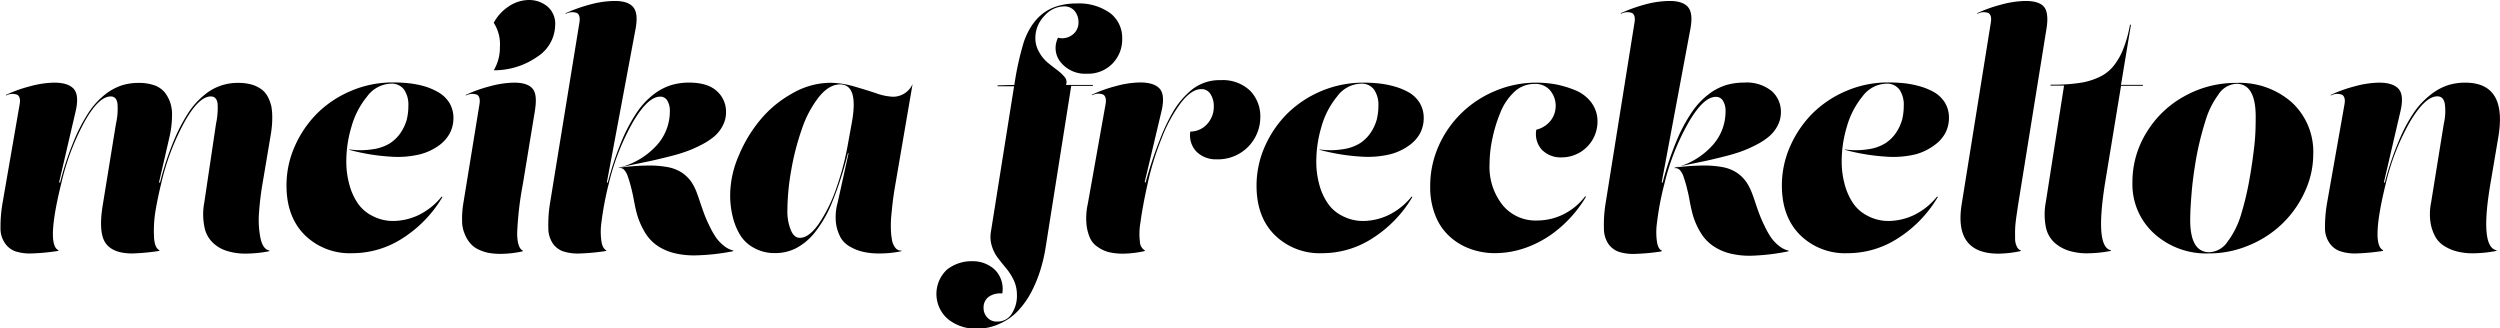 <svg xmlns="http://www.w3.org/2000/svg" viewBox="0 0 489.44 64.29"><g id="Layer_2" data-name="Layer 2"><g id="Layer_1-2" data-name="Layer 1"><path d="M31.13,35.71l.19.06A58.53,58.53,0,0,1,34,27.62,33.79,33.79,0,0,1,36.93,22a15.07,15.07,0,0,1,3.16-3.47,10,10,0,0,1,6.6-2.3,9.29,9.29,0,0,1,2.73.37,6.17,6.17,0,0,1,1.92,1,4.53,4.53,0,0,1,1.18,1.52,8.12,8.12,0,0,1,.62,1.79,12.46,12.46,0,0,1,.16,2.05,17,17,0,0,1-.1,2c-.06.58-.15,1.22-.28,1.93l-1.48,8.8a58.35,58.35,0,0,0-.72,5.8,18.3,18.3,0,0,0,.25,5c.31,1.57.92,2.43,1.83,2.57l-.12.13a24.83,24.83,0,0,1-4.53.46,11.89,11.89,0,0,1-3.63-.5,6.82,6.82,0,0,1-2.79-1.58,5.67,5.67,0,0,1-1.7-3.1A12.45,12.45,0,0,1,40,39.62l2.29-15.38a14.43,14.43,0,0,0,.31-3.94c-.12-.95-.57-1.42-1.33-1.42q-2.35,0-5.15,5a47.43,47.43,0,0,0-4.55,12c-.44,1.8-.8,3.52-1.09,5.18a24.18,24.18,0,0,0-.34,5q.06,2.51,1.11,2.94l-.12.13a41.64,41.64,0,0,1-5.24.49q-3.87,0-5.27-2.11t-.46-7.62L22.7,24.24A13,13,0,0,0,23,20.3c-.13-.95-.57-1.42-1.33-1.42q-2.36,0-5.15,5A47.81,47.81,0,0,0,12,35.9Q9,48,11.48,49l-.13.13a41.52,41.52,0,0,1-5.23.49A9.16,9.16,0,0,1,3,49.2a4.15,4.15,0,0,1-2-1.55,5,5,0,0,1-.9-3,27,27,0,0,1,.37-4.74L3.85,20.4c.17-.91,0-1.52-.43-1.83a2.6,2.6,0,0,0-2.2.12l-.1-.09a26.47,26.47,0,0,1,4.62-1.67,19.1,19.1,0,0,1,4.87-.75c1.84,0,3.12.42,3.84,1.24s.83,2.28.38,4.28l-3.26,14,.19.06a58.53,58.53,0,0,1,2.69-8.15A33.06,33.06,0,0,1,17.37,22a15.07,15.07,0,0,1,3.16-3.47,10.92,10.92,0,0,1,3.26-1.8,10.87,10.87,0,0,1,3.34-.5,9.19,9.19,0,0,1,3.1.47,4.73,4.73,0,0,1,2,1.36,7,7,0,0,1,1.05,1.89,7.14,7.14,0,0,1,.4,2.3,20.92,20.92,0,0,1-.12,2.35,21.42,21.42,0,0,1-.4,2.3Z"/><path d="M68.45,29.26a15.61,15.61,0,0,0,4.66-.06A8.58,8.58,0,0,0,76.42,28a7.43,7.43,0,0,0,2.08-2.1,8.77,8.77,0,0,0,1.15-2.55,11.47,11.47,0,0,0,.3-2.66,5.27,5.27,0,0,0-.83-3.13,3,3,0,0,0-2.6-1.18,6,6,0,0,0-4.65,2.51,16.18,16.18,0,0,0-3.07,5.95,23.43,23.43,0,0,0-1,6.76,16.72,16.72,0,0,0,.56,4.4,12.06,12.06,0,0,0,1.61,3.69,7.5,7.5,0,0,0,2.92,2.57,8.65,8.65,0,0,0,4.15,1,11.86,11.86,0,0,0,4.9-1.15,13.17,13.17,0,0,0,4.53-3.63l.15.09a24.06,24.06,0,0,1-7.69,8,18.08,18.08,0,0,1-10,3A12.51,12.51,0,0,1,59.65,46q-3.57-3.57-3.56-9.71a18.76,18.76,0,0,1,1.61-7.62,21.2,21.2,0,0,1,4.37-6.45,20.91,20.91,0,0,1,6.66-4.43,20.7,20.7,0,0,1,8.19-1.65,29,29,0,0,1,3.13.16,18.39,18.39,0,0,1,3.13.62A12.53,12.53,0,0,1,86,18.17a6.16,6.16,0,0,1,2,2,5.72,5.72,0,0,1,.77,2.95,6.45,6.45,0,0,1-.62,2.79A7,7,0,0,1,86,28.43a11,11,0,0,1-3.81,1.79,18.77,18.77,0,0,1-5.83.44,39.85,39.85,0,0,1-8-1.33Z"/><path d="M102.37,36a65.77,65.77,0,0,0-1.12,9.58c0,2,.39,3.15,1.12,3.5l-.06.13a20.62,20.62,0,0,1-4.34.49,13,13,0,0,1-2.24-.18,8.29,8.29,0,0,1-2-.65,4.7,4.7,0,0,1-1.61-1.18A6,6,0,0,1,91,45.85a6.38,6.38,0,0,1-.53-2.54,18.21,18.21,0,0,1,.22-3.38L93.87,20.4c.15-.91,0-1.52-.43-1.83a2.6,2.6,0,0,0-2.2.12l-.09-.09a26.47,26.47,0,0,1,4.62-1.67,19,19,0,0,1,4.86-.75c1.8,0,3,.4,3.66,1.21s.76,2.24.43,4.31ZM96.7,13.7a8.7,8.7,0,0,0,1.17-4.49,7.76,7.76,0,0,0-1.21-4.75,8.86,8.86,0,0,1,3-3.25A7.18,7.18,0,0,1,103.55,0a5.63,5.63,0,0,1,3.59,1.24,4.4,4.4,0,0,1,1.55,3.66,7.5,7.5,0,0,1-3.44,6.17,14.72,14.72,0,0,1-8.52,2.69Z"/><path d="M140.34,17.83a5.4,5.4,0,0,1,1.8,4.12,5.54,5.54,0,0,1-.65,2.66,6.94,6.94,0,0,1-1.67,2.11,13.07,13.07,0,0,1-2.61,1.68,23.17,23.17,0,0,1-3.07,1.33c-1,.35-2.19.69-3.47,1s-2.43.6-3.44.81l-3.28.68c-1.18.25-2.1.46-2.76.62a43.63,43.63,0,0,1,5.7-.43,19.34,19.34,0,0,1,4,.34,7.67,7.67,0,0,1,2.7,1.11,7.21,7.21,0,0,1,1.73,1.71,10.29,10.29,0,0,1,1.12,2.23c.12.31.33.9.62,1.77s.56,1.65.8,2.29a23.06,23.06,0,0,0,1,2.29,16.52,16.52,0,0,0,1.24,2.24,7.44,7.44,0,0,0,1.56,1.67,4.51,4.51,0,0,0,1.95,1l-.13.13A42.44,42.44,0,0,1,136,50a16.21,16.21,0,0,1-3.79-.4A10.42,10.42,0,0,1,129,48.3a8.3,8.3,0,0,1-2.73-2.79,14.66,14.66,0,0,1-1.77-4.4c-.12-.48-.27-1.22-.46-2.24s-.38-1.77-.53-2.35-.33-1.2-.56-1.86a3.69,3.69,0,0,0-.77-1.43,1.21,1.21,0,0,0-1.06-.34v-.06a14.56,14.56,0,0,0,7.17-4.09,9.85,9.85,0,0,0,2.85-7,3.77,3.77,0,0,0-.5-2.05,1.57,1.57,0,0,0-1.39-.77q-2.39,0-5.27,4.87A46,46,0,0,0,119.2,35.9c-.31,1.2-.59,2.43-.83,3.69s-.46,2.6-.63,4a12.94,12.94,0,0,0,0,3.62q.23,1.5,1,1.8l-.12.13a41.58,41.58,0,0,1-5.3.49,9.33,9.33,0,0,1-3.1-.43,4.17,4.17,0,0,1-2-1.55,5.34,5.34,0,0,1-.87-3,26.13,26.13,0,0,1,.31-4.74L113.44,4.4c.14-.91,0-1.52-.44-1.83a2.61,2.61,0,0,0-2.2.13l-.09-.1A29.85,29.85,0,0,1,115.36.93a18.91,18.91,0,0,1,5-.74c1.78,0,3,.42,3.66,1.27s.77,2.28.4,4.24l-5.61,30,.18.06a60.73,60.73,0,0,1,2.7-8.12,32.07,32.07,0,0,1,3-5.64,14.89,14.89,0,0,1,3.25-3.5,11,11,0,0,1,3.44-1.83,12.26,12.26,0,0,1,3.54-.5C137.34,16.18,139.14,16.73,140.34,17.83Z"/><path d="M175.37,35.65c-.18,1-.34,2-.46,2.85s-.24,1.88-.34,3a21.05,21.05,0,0,0-.16,2.91,13.87,13.87,0,0,0,.19,2.39,3.47,3.47,0,0,0,.68,1.7,1.4,1.4,0,0,0,1.24.56l-.09.13a20.65,20.65,0,0,1-4.4.43,13.53,13.53,0,0,1-3-.31,9.12,9.12,0,0,1-2.58-1,4.83,4.83,0,0,1-1.89-1.83,8.24,8.24,0,0,1-.9-2.85,10.64,10.64,0,0,1,.34-4L166.13,30,166,30a67.47,67.47,0,0,1-3.07,9.55,23.74,23.74,0,0,1-3.44,6,11.58,11.58,0,0,1-3.69,3.07,8.94,8.94,0,0,1-4.06.93,8.12,8.12,0,0,1-4.09-1A7,7,0,0,1,144.9,46a12.44,12.44,0,0,1-1.46-3.62,17.2,17.2,0,0,1-.49-4.22,19.54,19.54,0,0,1,1.64-7.59,27.21,27.21,0,0,1,4.25-7.1,21.9,21.9,0,0,1,6.32-5.21,15,15,0,0,1,7.41-2.05,17,17,0,0,1,4.53.68c1.59.46,3.07.91,4.43,1.37a11.18,11.18,0,0,0,3.32.68,4.2,4.2,0,0,0,3.81-2.48ZM160.31,19A20.79,20.79,0,0,0,157,25.23a49.36,49.36,0,0,0-2.08,8,46.51,46.51,0,0,0-.77,8.09,9.6,9.6,0,0,0,.65,3.66c.43,1.06,1,1.58,1.8,1.58q1.8,0,3.75-2.82a29.48,29.48,0,0,0,3.44-7.07,54.87,54.87,0,0,0,2.29-8.89l.69-3.78q1.36-7.49-2.33-7.48Q162.28,16.55,160.31,19Z"/><path d="M198.59,16.62a56.17,56.17,0,0,1,1.89-8.53q2-5.52,6.51-6.88a12.54,12.54,0,0,1,3.75-.53,10.51,10.51,0,0,1,6.57,1.86,6.1,6.1,0,0,1,2.39,5.05,6.74,6.74,0,0,1-1.89,4.84,6.63,6.63,0,0,1-5,2,6.16,6.16,0,0,1-5.09-2.17,4.4,4.4,0,0,1-.58-4.87,3.3,3.3,0,0,0,2.79-.56,2.94,2.94,0,0,0,1.21-2.48,3.39,3.39,0,0,0-.75-2.2,2.59,2.59,0,0,0-2.11-.9,5.22,5.22,0,0,0-3.81,1.86,6.17,6.17,0,0,0-1.77,4.34,5.25,5.25,0,0,0,.75,2.76,7.06,7.06,0,0,0,1.7,2.08c.64.53,1.27,1,1.89,1.48a8.23,8.23,0,0,1,1.46,1.4,1.46,1.46,0,0,1,.19,1.46h5.27l0,.18h-4.24l-5,31.56a31,31,0,0,1-1.06,4.56,25.35,25.35,0,0,1-1.79,4.31,16.3,16.3,0,0,1-2.58,3.62,10.9,10.9,0,0,1-3.5,2.48,10.28,10.28,0,0,1-4.43,1,8.6,8.6,0,0,1-5.8-1.89,6.51,6.51,0,0,1-.16-9.67,7.75,7.75,0,0,1,4.93-1.64,6.3,6.3,0,0,1,4.44,1.67,5.3,5.3,0,0,1,1.45,4.65,3.93,3.93,0,0,0-2.66.65,2.57,2.57,0,0,0-1,2.11,2.68,2.68,0,0,0,.71,1.92,2.44,2.44,0,0,0,2,.81,3.21,3.21,0,0,0,2.82-1.55,6.44,6.44,0,0,0,1-3.72,6.81,6.81,0,0,0-.59-2.76,11.35,11.35,0,0,0-1.46-2.33c-.56-.66-1.09-1.34-1.61-2a7.43,7.43,0,0,1-1.24-2.39,6,6,0,0,1-.19-2.85l4.53-28.46H195.3l0-.18Z"/><path d="M237,18.45a2,2,0,0,0-1.86-1q-1.86,0-3.94,2.67A29.2,29.2,0,0,0,227.45,27a55.33,55.33,0,0,0-2.76,8.9c-.35,1.61-.62,2.9-.8,3.87s-.42,2.25-.62,3.82a12.25,12.25,0,0,0-.1,3.72,2,2,0,0,0,1,1.73l-.13.13a20.73,20.73,0,0,1-4.15.49,11.64,11.64,0,0,1-2.73-.28,6.44,6.44,0,0,1-2.2-1,4.14,4.14,0,0,1-1.55-1.76,8.87,8.87,0,0,1-.71-2.79,13,13,0,0,1,.27-3.94l3.48-19.53c.16-.91,0-1.52-.44-1.83a2.6,2.6,0,0,0-2.2.12l-.09-.09a26.47,26.47,0,0,1,4.62-1.67,19.09,19.09,0,0,1,4.86-.75c1.84,0,3.13.42,3.85,1.24s.82,2.28.37,4.28l-3.32,14,.19.06A76.27,76.27,0,0,1,227,27.53a38,38,0,0,1,2.73-5.77,15.79,15.79,0,0,1,2.95-3.63A8.7,8.7,0,0,1,239,15.69a7.72,7.72,0,0,1,5.74,2.07,7.15,7.15,0,0,1,2,5.12,8.27,8.27,0,0,1-8.61,8.31,5.37,5.37,0,0,1-3.82-1.43,4.59,4.59,0,0,1-1.27-4,4.42,4.42,0,0,0,3.22-1.4,5,5,0,0,0,1.37-3.65A4.19,4.19,0,0,0,237,18.45Z"/><path d="M258.36,29.26A15.55,15.55,0,0,0,263,29.2,8.52,8.52,0,0,0,266.32,28a7.43,7.43,0,0,0,2.08-2.1,8.77,8.77,0,0,0,1.15-2.55,11.47,11.47,0,0,0,.31-2.66,5.27,5.27,0,0,0-.84-3.13,3,3,0,0,0-2.6-1.18,6,6,0,0,0-4.65,2.51,16.18,16.18,0,0,0-3.07,5.95,23.76,23.76,0,0,0-1,6.76,16.73,16.73,0,0,0,.55,4.4,11.84,11.84,0,0,0,1.62,3.69,7.4,7.4,0,0,0,2.91,2.57,8.68,8.68,0,0,0,4.15,1,11.82,11.82,0,0,0,4.9-1.15,13.17,13.17,0,0,0,4.53-3.63l.15.09a24.06,24.06,0,0,1-7.69,8,18.06,18.06,0,0,1-10,3A12.51,12.51,0,0,1,249.55,46Q246,42.47,246,36.33a18.92,18.92,0,0,1,1.61-7.62A21.2,21.2,0,0,1,252,22.26a21.25,21.25,0,0,1,14.85-6.08,29,29,0,0,1,3.13.16,18.21,18.21,0,0,1,3.13.62,12.53,12.53,0,0,1,2.85,1.21,6.16,6.16,0,0,1,2,2,5.72,5.72,0,0,1,.77,2.95,6.45,6.45,0,0,1-.62,2.79,6.9,6.9,0,0,1-2.17,2.51,11,11,0,0,1-3.81,1.79,18.77,18.77,0,0,1-5.83.44,39.77,39.77,0,0,1-8-1.33Z"/><path d="M281.58,28.74A20.62,20.62,0,0,1,286,22.26a20.91,20.91,0,0,1,6.66-4.43,20.69,20.69,0,0,1,8.18-1.65,21.81,21.81,0,0,1,3.76.34,20.93,20.93,0,0,1,3.81,1.15,7.47,7.47,0,0,1,3.13,2.39,6.13,6.13,0,0,1,1.21,3.81,7,7,0,0,1-7.07,6.94,5.13,5.13,0,0,1-3.75-1.42,4.55,4.55,0,0,1-1.15-4,5.07,5.07,0,0,0,2.82-1.8,4.73,4.73,0,0,0-.12-5.89,3.76,3.76,0,0,0-3-1.27A5.69,5.69,0,0,0,296.45,18a11.3,11.3,0,0,0-2.75,4.13,28.34,28.34,0,0,0-1.55,5.11,24,24,0,0,0-.53,4.87,12,12,0,0,0,2.57,8.06,8.33,8.33,0,0,0,6.7,3A11.69,11.69,0,0,0,306,42a12.14,12.14,0,0,0,4.34-3.57l.16.09a24.13,24.13,0,0,1-5.15,6.11,20.87,20.87,0,0,1-6.23,3.72,18.1,18.1,0,0,1-6.42,1.21,13.83,13.83,0,0,1-4.86-.84,11.84,11.84,0,0,1-4.06-2.45A10.8,10.8,0,0,1,281,42.16a14.77,14.77,0,0,1-1-5.67A19.2,19.2,0,0,1,281.58,28.74Z"/><path d="M346.86,17.83a5.4,5.4,0,0,1,1.8,4.12,5.66,5.66,0,0,1-.65,2.66,7,7,0,0,1-1.68,2.11,13,13,0,0,1-2.6,1.68,23.75,23.75,0,0,1-3.07,1.33c-1,.35-2.19.69-3.47,1s-2.43.6-3.44.81l-3.29.68c-1.17.25-2.09.46-2.76.62a43.77,43.77,0,0,1,5.71-.43,19.34,19.34,0,0,1,4,.34,7.54,7.54,0,0,1,2.69,1.11,7.08,7.08,0,0,1,1.74,1.71A10.29,10.29,0,0,1,343,37.82q.19.47.63,1.77c.29.89.55,1.65.8,2.29a23.06,23.06,0,0,0,1,2.29,16.52,16.52,0,0,0,1.24,2.24,7.62,7.62,0,0,0,1.55,1.67,4.55,4.55,0,0,0,2,1l-.13.13a42.54,42.54,0,0,1-7.41.86,16.18,16.18,0,0,1-3.78-.4,10.32,10.32,0,0,1-3.22-1.33,8.3,8.3,0,0,1-2.73-2.79,14.15,14.15,0,0,1-1.77-4.4c-.12-.48-.28-1.22-.46-2.24s-.39-1.77-.53-2.35-.33-1.2-.56-1.86a3.82,3.82,0,0,0-.77-1.43,1.22,1.22,0,0,0-1.06-.34v-.06a14.53,14.53,0,0,0,7.16-4.09,9.86,9.86,0,0,0,2.86-7,3.77,3.77,0,0,0-.5-2.05,1.58,1.58,0,0,0-1.4-.77q-2.39,0-5.26,4.87a46,46,0,0,0-4.81,12.15q-.47,1.8-.84,3.69c-.25,1.26-.45,2.6-.62,4a12.94,12.94,0,0,0,0,3.62c.14,1,.48,1.6,1,1.8l-.12.13a41.74,41.74,0,0,1-5.3.49,9.29,9.29,0,0,1-3.1-.43,4.24,4.24,0,0,1-2-1.55,5.42,5.42,0,0,1-.86-3,26,26,0,0,1,.3-4.74L320,4.4c.15-.91,0-1.52-.43-1.83a2.61,2.61,0,0,0-2.2.13l-.1-.1A30.63,30.63,0,0,1,321.87.93a19,19,0,0,1,5-.74c1.77,0,3,.42,3.66,1.27s.77,2.28.4,4.24l-5.61,30,.18.06a60.73,60.73,0,0,1,2.7-8.12,31.42,31.42,0,0,1,3-5.64,14.68,14.68,0,0,1,3.25-3.5,11,11,0,0,1,3.44-1.83,12.26,12.26,0,0,1,3.54-.5A7.79,7.79,0,0,1,346.86,17.83Z"/><path d="M361.21,29.26a15.61,15.61,0,0,0,4.66-.06A8.58,8.58,0,0,0,369.18,28a7.43,7.43,0,0,0,2.08-2.1,9,9,0,0,0,1.15-2.55,11.47,11.47,0,0,0,.3-2.66,5.27,5.27,0,0,0-.83-3.13,3,3,0,0,0-2.6-1.18,6,6,0,0,0-4.66,2.51,16.32,16.32,0,0,0-3.06,5.95,23.43,23.43,0,0,0-1,6.76,16.72,16.72,0,0,0,.56,4.4,12.06,12.06,0,0,0,1.61,3.69,7.5,7.5,0,0,0,2.92,2.57,8.65,8.65,0,0,0,4.15,1,11.86,11.86,0,0,0,4.9-1.15,13.17,13.17,0,0,0,4.53-3.63l.15.09a24.06,24.06,0,0,1-7.69,8,18.08,18.08,0,0,1-10,3A12.51,12.51,0,0,1,352.41,46q-3.57-3.57-3.56-9.71a18.76,18.76,0,0,1,1.61-7.62,21.2,21.2,0,0,1,4.37-6.45,20.91,20.91,0,0,1,6.66-4.43,20.7,20.7,0,0,1,8.19-1.65,29.15,29.15,0,0,1,3.13.16,18.39,18.39,0,0,1,3.13.62,12.53,12.53,0,0,1,2.85,1.21,6.16,6.16,0,0,1,2,2,5.72,5.72,0,0,1,.77,2.95,6.6,6.6,0,0,1-.62,2.79,7,7,0,0,1-2.17,2.51A11,11,0,0,1,375,30.22a18.77,18.77,0,0,1-5.83.44,39.85,39.85,0,0,1-8-1.33Z"/><path d="M395.06,40.33l-.34,2.33c-.12.91-.19,1.68-.21,2.32s0,1.27,0,1.89a3.28,3.28,0,0,0,.37,1.46,1.31,1.31,0,0,0,.78.71l-.13.13a22.25,22.25,0,0,1-4.28.49q-8.77,0-7.19-9.73l5.7-35.53c.15-.91,0-1.52-.43-1.83a2.61,2.61,0,0,0-2.2.13l-.09-.1A27.32,27.32,0,0,1,391.69.93a19,19,0,0,1,4.86-.74q2.7,0,3.66,1.2c.62.81.77,2.25.43,4.31Z"/><path d="M412.15,35.65Q410.07,48.49,413.32,49l-.12.13a24.64,24.64,0,0,1-4.52.46,11.8,11.8,0,0,1-3.63-.5,7.56,7.56,0,0,1-2.82-1.58,5.62,5.62,0,0,1-1.71-3.1,12.91,12.91,0,0,1,0-4.83l3.57-22.82h-2.64l0-.18h.84a35,35,0,0,0,4.8-.34,13.26,13.26,0,0,0,3.69-1.06,7.8,7.8,0,0,0,2.85-2.08,12.5,12.5,0,0,0,2-3.38A23.9,23.9,0,0,0,417,4.84h.19l-1.95,11.78h4.28l0,.18h-4.27Z"/><path d="M448.7,20.06a13.14,13.14,0,0,1,4.18,10.07,17.54,17.54,0,0,1-1.64,7.38,20.35,20.35,0,0,1-4.37,6.23A20.62,20.62,0,0,1,440.36,48a19.94,19.94,0,0,1-7.85,1.61,15.16,15.16,0,0,1-10.81-3.91,13,13,0,0,1-4.22-10,18.35,18.35,0,0,1,2.76-9.77,19.72,19.72,0,0,1,7.41-7.09,20.53,20.53,0,0,1,10.16-2.61A15.45,15.45,0,0,1,448.7,20.06ZM436.11,47.31a16.75,16.75,0,0,0,2.6-5.18,58,58,0,0,0,1.65-6.85c.45-2.5.77-4.81,1-6.91s.25-3.94.25-5.55c0-4.28-1.27-6.42-3.79-6.42a4.48,4.48,0,0,0-3.53,2.14,16.68,16.68,0,0,0-2.57,5.3A58.41,58.41,0,0,0,430,30.78c-.45,2.55-.76,4.85-.93,6.92s-.28,3.87-.28,5.36c0,4.22,1.25,6.32,3.75,6.32A4.54,4.54,0,0,0,436.11,47.31Z"/><path d="M466.71,35.71l.18.06a57,57,0,0,1,2.73-8.15,30.69,30.69,0,0,1,3-5.64,15.43,15.43,0,0,1,3.28-3.47,10.87,10.87,0,0,1,3.35-1.83,11.23,11.23,0,0,1,3.38-.5q8.28,0,6.48,10.67l-1.49,8.8Q485.4,48.46,488.81,49l-.12.13a24.83,24.83,0,0,1-4.53.46,12.31,12.31,0,0,1-2.91-.31,8.28,8.28,0,0,1-2.52-1,5.11,5.11,0,0,1-1.89-1.83,8.66,8.66,0,0,1-1-2.85,11.37,11.37,0,0,1,.12-4l2.48-15.38a10.77,10.77,0,0,0,.19-3.94c-.19-.95-.67-1.42-1.46-1.42q-2.39,0-5.36,5a45.38,45.38,0,0,0-4.71,12q-3,12.12-.5,13.14l-.12.13a41.64,41.64,0,0,1-5.24.49,9.1,9.1,0,0,1-3.16-.46,4.22,4.22,0,0,1-2-1.55,5,5,0,0,1-.9-3,27.16,27.16,0,0,1,.38-4.74L459,20.4c.16-.91,0-1.52-.44-1.83a2.6,2.6,0,0,0-2.2.12l-.09-.09a26.47,26.47,0,0,1,4.62-1.67,19.1,19.1,0,0,1,4.87-.75c1.83,0,3.12.42,3.84,1.24s.83,2.28.37,4.28Z"/></g></g></svg>